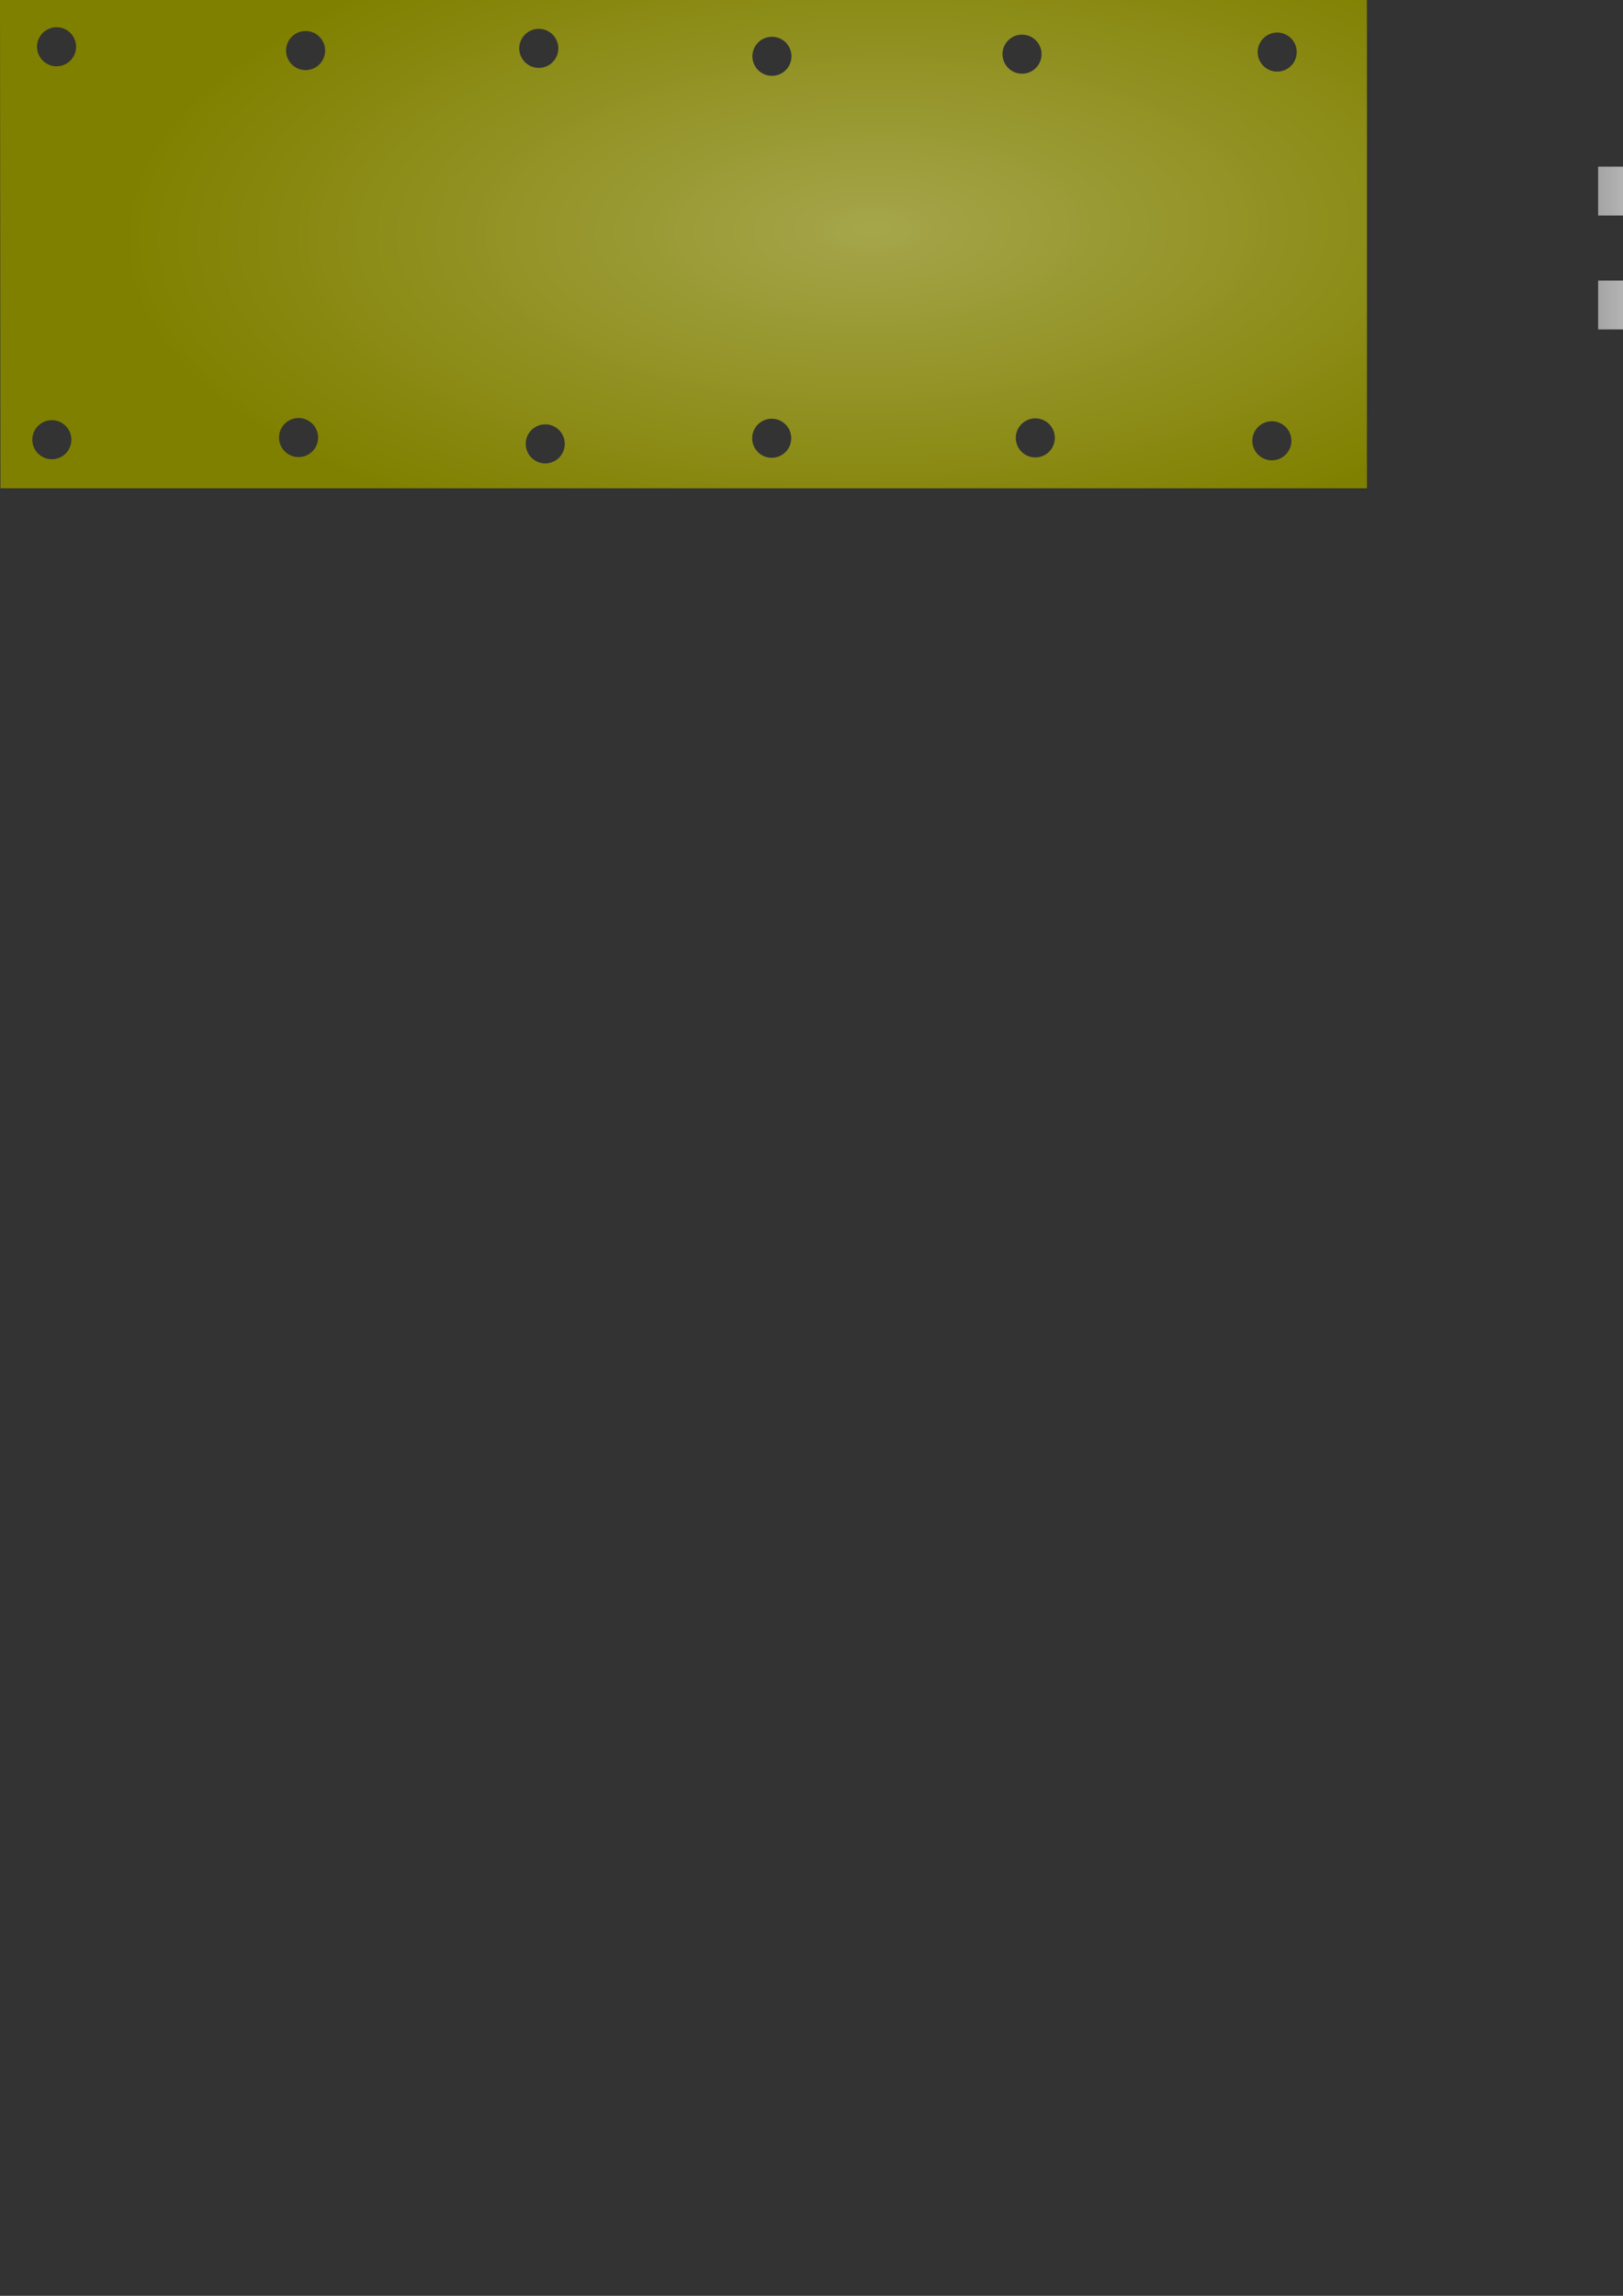 <?xml version="1.0" encoding="UTF-8" standalone="no"?>
<!-- Created with Inkscape (http://www.inkscape.org/) -->

<svg
   width="210mm"
   height="297mm"
   viewBox="0 0 210 297"
   version="1.1"
   id="svg47610"
   inkscape:version="1.1 (c68e22c387, 2021-05-23)"
   sodipodi:docname="2.svg"
   inkscape:export-filename="C:\game\Converyor-Defense\Game Files\Graphics\menu\animation\2.png"
   inkscape:export-xdpi="162.56"
   inkscape:export-ydpi="162.56"
   xmlns:inkscape="http://www.inkscape.org/namespaces/inkscape"
   xmlns:sodipodi="http://sodipodi.sourceforge.net/DTD/sodipodi-0.dtd"
   xmlns:xlink="http://www.w3.org/1999/xlink"
   xmlns="http://www.w3.org/2000/svg"
   xmlns:svg="http://www.w3.org/2000/svg">
  <rect x="0" y="0" width="210" height="297" fill="#333333" stroke="none"/>
  <sodipodi:namedview
     id="namedview47612"
     pagecolor="#ffffff"
     bordercolor="#999999"
     borderopacity="1"
     inkscape:pageshadow="0"
     inkscape:pageopacity="0"
     inkscape:pagecheckerboard="0"
     inkscape:document-units="mm"
     showgrid="false"
     inkscape:zoom="0.45254834"
     inkscape:cx="837.47959"
     inkscape:cy="206.60776"
     inkscape:window-width="1920"
     inkscape:window-height="1017"
     inkscape:window-x="1352"
     inkscape:window-y="-8"
     inkscape:window-maximized="1"
     inkscape:current-layer="layer1" />
  <defs
     id="defs47607">
    <linearGradient
       inkscape:collect="always"
       id="linearGradient61418">
      <stop
         style="stop-color:#ffffff;stop-opacity:1;"
         offset="0"
         id="stop61414" />
      <stop
         style="stop-color:#ffffff;stop-opacity:0;"
         offset="1"
         id="stop61416" />
    </linearGradient>
    <linearGradient
       inkscape:collect="always"
       xlink:href="#linearGradient48410"
       id="linearGradient31947"
       gradientUnits="userSpaceOnUse"
       gradientTransform="rotate(180,647.85,311.048)"
       x1="338.382"
       y1="-134.087"
       x2="337.869"
       y2="-74.739" />
    <linearGradient
       inkscape:collect="always"
       id="linearGradient48410">
      <stop
         style="stop-color:#000000;stop-opacity:1;"
         offset="0"
         id="stop48406" />
      <stop
         style="stop-color:#000000;stop-opacity:0;"
         offset="1"
         id="stop48408" />
    </linearGradient>
    <linearGradient
       inkscape:collect="always"
       xlink:href="#linearGradient48410"
       id="linearGradient31949"
       gradientUnits="userSpaceOnUse"
       gradientTransform="translate(139.641,-110.712)"
       x1="154.208"
       y1="26.134"
       x2="49.648"
       y2="25.968" />
    <linearGradient
       inkscape:collect="always"
       xlink:href="#linearGradient48410"
       id="linearGradient31953"
       gradientUnits="userSpaceOnUse"
       gradientTransform="translate(139.641,-110.712)"
       x1="-139.755"
       y1="24.832"
       x2="50.719"
       y2="25.795" />
    <linearGradient
       inkscape:collect="always"
       xlink:href="#linearGradient48410"
       id="linearGradient31957"
       gradientUnits="userSpaceOnUse"
       gradientTransform="translate(139.641,-110.712)"
       x1="-139.755"
       y1="24.832"
       x2="50.719"
       y2="25.795" />
    <linearGradient
       inkscape:collect="always"
       xlink:href="#linearGradient48410"
       id="linearGradient9362-8"
       x1="1095.822"
       y1="1412.975"
       x2="1096.132"
       y2="1332.293"
       gradientUnits="userSpaceOnUse" />
    <linearGradient
       inkscape:collect="always"
       xlink:href="#linearGradient48410"
       id="linearGradient31959"
       gradientUnits="userSpaceOnUse"
       gradientTransform="translate(8.3e-5)"
       x1="1095.237"
       y1="1250.442"
       x2="1096.132"
       y2="1332.293" />
    <linearGradient
       inkscape:collect="always"
       xlink:href="#linearGradient60020"
       id="linearGradient31961"
       gradientUnits="userSpaceOnUse"
       gradientTransform="translate(-313.569,-952.697)"
       x1="1272.576"
       y1="1411.806"
       x2="1270.815"
       y2="1332.878" />
    <linearGradient
       inkscape:collect="always"
       id="linearGradient60020">
      <stop
         style="stop-color:#808080;stop-opacity:1"
         offset="0"
         id="stop60016" />
      <stop
         style="stop-color:#000000;stop-opacity:0;"
         offset="1"
         id="stop60018" />
    </linearGradient>
    <linearGradient
       inkscape:collect="always"
       xlink:href="#linearGradient60020"
       id="linearGradient31963"
       gradientUnits="userSpaceOnUse"
       gradientTransform="translate(-313.569,-952.697)"
       x1="1270.822"
       y1="1241.088"
       x2="1270.815"
       y2="1332.878" />
    <radialGradient
       inkscape:collect="always"
       xlink:href="#linearGradient48410"
       id="radialGradient49471-3"
       cx="177.988"
       cy="-401.549"
       fx="177.988"
       fy="-401.549"
       r="160"
       gradientTransform="matrix(-3.018,-0.284,0.117,-1.243,1584.334,905.992)"
       gradientUnits="userSpaceOnUse" />
    <linearGradient
       inkscape:collect="always"
       xlink:href="#linearGradient48410"
       id="linearGradient31965"
       gradientUnits="userSpaceOnUse"
       gradientTransform="rotate(180,532.63,499.389)"
       x1="257.454"
       y1="16.368"
       x2="255.572"
       y2="-165.859" />
    <radialGradient
       inkscape:collect="always"
       xlink:href="#linearGradient48410"
       id="radialGradient49471-4-6"
       cx="177.988"
       cy="-401.549"
       fx="177.988"
       fy="-401.549"
       r="160"
       gradientTransform="matrix(-3.018,-0.284,0.117,-1.243,1584.334,905.992)"
       gradientUnits="userSpaceOnUse" />
    <linearGradient
       inkscape:collect="always"
       xlink:href="#linearGradient48410"
       id="linearGradient48484"
       gradientUnits="userSpaceOnUse"
       gradientTransform="translate(139.641,-110.712)"
       x1="154.208"
       y1="26.134"
       x2="49.648"
       y2="25.968" />
    <linearGradient
       inkscape:collect="always"
       xlink:href="#linearGradient48410"
       id="linearGradient48486"
       gradientUnits="userSpaceOnUse"
       gradientTransform="translate(139.641,-110.712)"
       x1="-139.755"
       y1="24.832"
       x2="50.719"
       y2="25.795" />
    <linearGradient
       inkscape:collect="always"
       xlink:href="#linearGradient48410"
       id="linearGradient48488"
       gradientUnits="userSpaceOnUse"
       gradientTransform="rotate(180,532.63,499.389)"
       x1="257.454"
       y1="16.368"
       x2="255.572"
       y2="-165.859" />
    <radialGradient
       inkscape:collect="always"
       xlink:href="#linearGradient61418"
       id="radialGradient61785-69-3"
       gradientUnits="userSpaceOnUse"
       gradientTransform="matrix(0.461,-0.008,0.004,0.203,-96.083,-114.182)"
       cx="1743.342"
       cy="224.011"
       fx="1743.342"
       fy="224.011"
       r="210" />
  </defs>
  <g
     inkscape:label="Слой 1"
     inkscape:groupmode="layer"
     id="layer1">
    <g
       id="g2525">
      <rect
         style="fill:#803300;fill-opacity:1;fill-rule:evenodd;stroke:none;stroke-width:0.031;stroke-linecap:square;stroke-linejoin:bevel;stroke-opacity:1;paint-order:markers stroke fill"
         id="rect57919-8"
         width="42.112"
         height="50.534"
         x="214.604"
         y="17.346" />
      <g
         id="g21154-3"
         transform="matrix(0.421,0,0,0.421,-147.743,-275.89)">
        <g
           id="g36988-8"
           style="fill:#a7714d;fill-opacity:1"
           transform="rotate(180,423.129,484.47)">
          <path
             style="fill:#a7714d;fill-opacity:1;stroke:none;stroke-width:0.251px;stroke-linecap:butt;stroke-linejoin:miter;stroke-opacity:1"
             d="m -171.025,215.112 h 120 c 0,0 0.415,59.998 -60,59.999 -60.638,0.002 -60,-59.999 -60,-59.999 z"
             id="path29233-7-6"
             sodipodi:nodetypes="ccsc" />
          <path
             style="fill:#a7714d;fill-opacity:1;stroke:none;stroke-width:0.251px;stroke-linecap:butt;stroke-linejoin:miter;stroke-opacity:1"
             d="m -171.025,210.112 h 120 c 0,0 0.415,-59.998 -60,-59.999 -60.638,-0.002 -60,59.999 -60,59.999 z"
             id="path29233-0-7"
             sodipodi:nodetypes="ccsc" />
          <path
             style="fill:#a7714d;fill-opacity:1;stroke:none;stroke-width:0.265px;stroke-linecap:butt;stroke-linejoin:miter;stroke-opacity:1"
             d="m -171.025,210.112 v 5 c 39.719,5.013 79.589,7.343 120,0 l -1e-6,-5 c -40.571,-7.211 -80.409,-5.172 -120,0 z"
             id="path36022-0"
             sodipodi:nodetypes="ccccc" />
        </g>
        <path
           style="fill:#ee7829;fill-opacity:1;stroke:none;stroke-width:0.251px;stroke-linecap:butt;stroke-linejoin:miter;stroke-opacity:1"
           d="M 1017.284,753.828 H 897.284 c 0,0 -0.415,-59.998 60,-59.999 60.638,-0.002 60,59.999 60,59.999 z"
           id="path29233-9"
           sodipodi:nodetypes="ccsc" />
        <path
           style="fill:#434343;fill-opacity:1;stroke:none;stroke-width:0.253px;stroke-linecap:butt;stroke-linejoin:miter;stroke-opacity:1"
           d="m 997.284,753.828 v 5 h -80 v -5 z"
           id="path29785-1"
           sodipodi:nodetypes="ccccc" />
        <path
           style="opacity:0.614;fill:url(#linearGradient31947);fill-opacity:1;stroke:none;stroke-width:0.251px;stroke-linecap:butt;stroke-linejoin:miter;stroke-opacity:1"
           d="M 1017.284,753.828 H 897.284 c 0,0 -0.415,-59.998 60,-59.999 60.638,-0.002 60,59.999 60,59.999 z"
           id="path29233-77-1"
           sodipodi:nodetypes="ccsc" />
      </g>
      <g
         id="g57511-9"
         transform="matrix(0.421,0,0,-0.421,206.788,42.613)">
        <g
           id="g57178-4">
          <path
             style="fill:#e6e6e6;stroke:none;stroke-width:0.265px;stroke-linecap:butt;stroke-linejoin:miter;stroke-opacity:1"
             d="M 70,12.5 V 0 H 45 V 50 H 70 V 37.5 Z"
             id="path50402-6"
             sodipodi:nodetypes="ccccccc" />
          <path
             style="fill:#e6e6e6;fill-opacity:1;stroke:none;stroke-width:0.265px;stroke-linecap:butt;stroke-linejoin:miter;stroke-opacity:1"
             d="M 70,12.5 V 0 H 45 V 50 H 70 V 37.5 Z"
             id="path50402-0-8"
             sodipodi:nodetypes="ccccccc" />
          <path
             style="fill:#cccccc;fill-opacity:1;stroke:none;stroke-width:0.284px;stroke-linecap:butt;stroke-linejoin:miter;stroke-opacity:1"
             d="M 50,0 H 0 v 15 h 50 z"
             id="path50456-3-9-6"
             sodipodi:nodetypes="ccccc" />
          <path
             style="fill:#cccccc;fill-opacity:1;stroke:none;stroke-width:0.284px;stroke-linecap:butt;stroke-linejoin:miter;stroke-opacity:1"
             d="M 50,35 H 0 v 15 h 50 z"
             id="path50456-8"
             sodipodi:nodetypes="ccccc" />
        </g>
        <g
           id="g56130-1"
           transform="matrix(-1,0,0,1,209.641,110.712)">
          <path
             style="fill:url(#linearGradient48484);fill-opacity:1;stroke:none;stroke-width:0.269px;stroke-linecap:butt;stroke-linejoin:miter;stroke-opacity:1"
             d="m 164.641,-110.712 h 45 v 15 h -45 z"
             id="path50456-6-7"
             sodipodi:nodetypes="ccccc" />
          <path
             style="fill:url(#linearGradient31949);fill-opacity:1;stroke:none;stroke-width:0.269px;stroke-linecap:butt;stroke-linejoin:miter;stroke-opacity:1"
             d="m 164.641,-75.712 h 45 v 15 h -45 z"
             id="path50456-3-4-3"
             sodipodi:nodetypes="ccccc" />
          <path
             style="fill:url(#linearGradient48486);fill-opacity:1;stroke:none;stroke-width:0.265px;stroke-linecap:butt;stroke-linejoin:miter;stroke-opacity:1"
             d="m 139.641,-98.212 v -12.5 h 25 v 50 h -25 v -12.5 z"
             id="path50402-2-7"
             sodipodi:nodetypes="ccccccc" />
          <path
             style="fill:url(#linearGradient31953);fill-opacity:1;stroke:none;stroke-width:0.269px;stroke-linecap:butt;stroke-linejoin:miter;stroke-opacity:1"
             d="m 164.641,-110.712 h 45 v 15 h -45 z"
             id="path50456-2-4"
             sodipodi:nodetypes="ccccc" />
          <path
             style="fill:url(#linearGradient31957);fill-opacity:1;stroke:none;stroke-width:0.269px;stroke-linecap:butt;stroke-linejoin:miter;stroke-opacity:1"
             d="m 164.641,-75.712 h 45 v 15 h -45 z"
             id="path50456-3-7-2"
             sodipodi:nodetypes="ccccc" />
        </g>
      </g>
      <g
         id="g11396-5"
         transform="matrix(0.421,0,0,0.421,-180.639,-529.213)">
        <path
           style="fill:#ee7829;fill-opacity:1;stroke:none;stroke-width:0.265px;stroke-linecap:butt;stroke-linejoin:miter;stroke-opacity:1"
           d="m 990,1320.378 v 25 h 211.37 l -0.207,-25 z"
           id="path7586-0"
           sodipodi:nodetypes="ccccc" />
        <path
           style="fill:#000000;fill-opacity:1;stroke:none;stroke-width:0.265px;stroke-linecap:butt;stroke-linejoin:miter;stroke-opacity:1"
           d="m 994,1345.378 v -25 h 0.5 v 25.004 z"
           id="path54477-8"
           sodipodi:nodetypes="ccccc" />
        <path
           style="opacity:0.685;fill:url(#linearGradient9362-8);fill-opacity:1;stroke:none;stroke-width:0.265px;stroke-linecap:butt;stroke-linejoin:miter;stroke-opacity:1"
           d="m 990,1320.378 v 25 h 211.37 l -0.207,-25 z"
           id="path7586-9-5"
           sodipodi:nodetypes="ccccc" />
        <path
           style="opacity:0.476;fill:url(#linearGradient31959);fill-opacity:1;stroke:none;stroke-width:0.265px;stroke-linecap:butt;stroke-linejoin:miter;stroke-opacity:1"
           d="m 990,1320.378 v 25 h 211.37 l -0.207,-25 z"
           id="path7586-9-3-9"
           sodipodi:nodetypes="ccccc" />
      </g>
      <g
         id="g21887-5"
         transform="matrix(0.421,0,0,0.421,-48.763,-127.94)">
        <path
           style="fill:#434343;fill-opacity:1;stroke:none;stroke-width:0.2px;stroke-linecap:butt;stroke-linejoin:miter;stroke-opacity:1"
           d="m 934.761,407.681 v -5 h -50 v 5 z"
           id="path29785-0-7"
           sodipodi:nodetypes="ccccc" />
        <path
           style="fill:#ee7829;fill-opacity:1;stroke:none;stroke-width:0.265px;stroke-linecap:butt;stroke-linejoin:miter;stroke-opacity:1"
           d="m 804.762,357.681 c -5.114,0 -4.237,45 -4e-4,45 h 130 c 29.854,0 30.104,-45 0,-45 z"
           id="path6844-5"
           sodipodi:nodetypes="sssss" />
        <path
           style="opacity:0.6;fill:url(#linearGradient31961);fill-opacity:1;stroke:none;stroke-width:0.265px;stroke-linecap:butt;stroke-linejoin:miter;stroke-opacity:1"
           d="m 804.762,357.681 c -5.114,0 -4.237,45 -4e-4,45 h 130 c 29.854,0 30.104,-45 0,-45 z"
           id="path6844-4-5"
           sodipodi:nodetypes="sssss" />
        <path
           style="opacity:0.6;fill:url(#linearGradient31963);fill-opacity:1;stroke:none;stroke-width:0.265px;stroke-linecap:butt;stroke-linejoin:miter;stroke-opacity:1"
           d="m 804.762,357.681 c -5.114,0 -4.237,45 -8e-4,45 h 130 c 29.854,0 30.104,-45 0,-45 z"
           id="path6844-4-4-3"
           sodipodi:nodetypes="sssss" />
      </g>
      <g
         id="g28157-5"
         transform="matrix(0.421,0,0,0.421,-61.62,-434.517)">
        <path
           style="fill:#ee7829;fill-opacity:1;stroke:none;stroke-width:0.247px;stroke-linecap:butt;stroke-linejoin:miter;stroke-opacity:1"
           d="m 803.991,1135.508 v 45 h 160.352 c 29.274,0 30.717,-45 0,-45 z"
           id="path30035-7"
           sodipodi:nodetypes="ccssc" />
        <path
           style="fill:url(#radialGradient49471-3);fill-opacity:1;stroke:none;stroke-width:0.247px;stroke-linecap:butt;stroke-linejoin:miter;stroke-opacity:1"
           d="m 803.991,1135.508 v 45 h 160.352 c 29.274,0 30.717,-45 0,-45 z"
           id="path30035-9-1"
           sodipodi:nodetypes="ccssc" />
        <path
           style="fill:url(#linearGradient48488);fill-opacity:1;stroke:none;stroke-width:0.247px;stroke-linecap:butt;stroke-linejoin:miter;stroke-opacity:1"
           d="m 803.991,1135.508 v 45 h 160.352 c 29.274,0 30.717,-45 0,-45 z"
           id="path30035-9-7-4"
           sodipodi:nodetypes="ccssc" />
      </g>
      <g
         id="g28594-4"
         transform="matrix(0.421,0,0,0.421,-72.52,-553.175)">
        <g
           id="g28157-4-3"
           transform="translate(51.816,281.771)">
          <path
             style="fill:#ee7829;fill-opacity:1;stroke:none;stroke-width:0.247px;stroke-linecap:butt;stroke-linejoin:miter;stroke-opacity:1"
             d="m 666.843,1135.508 c 0,0 -0.575,60.058 60,60 29.365,-0.028 42,-15 42,-15 h 35.148 v -45 z"
             id="path30035-2-1"
             sodipodi:nodetypes="cscccc" />
          <path
             style="fill:url(#radialGradient49471-4-6);fill-opacity:1;stroke:none;stroke-width:0.247px;stroke-linecap:butt;stroke-linejoin:miter;stroke-opacity:1"
             d="m 666.843,1135.508 c 0,0 -0.575,60.058 60,60 29.365,-0.028 42,-15 42,-15 h 35.148 v -45 z"
             id="path30035-9-6-4"
             sodipodi:nodetypes="cscccc" />
          <path
             style="fill:url(#linearGradient31965);fill-opacity:1;stroke:none;stroke-width:0.247px;stroke-linecap:butt;stroke-linejoin:miter;stroke-opacity:1"
             d="m 666.843,1135.508 c 0,0 -0.575,60.058 60,60 29.365,-0.028 42,-15 42,-15 h 35.148 v -45 z"
             id="path30035-9-7-5-4"
             sodipodi:nodetypes="cscccc" />
        </g>
      </g>
    </g>
    <g
       id="g89406"
       transform="translate(-595.65,112.322)"
       inkscape:export-filename="C:\Users\AntonG\Desktop\button.png"
       inkscape:export-xdpi="60.959991"
       inkscape:export-ydpi="60.959991">
      <path
         id="path58892-6-2"
         style="fill:#808000;fill-opacity:1;stroke:none;stroke-width:0.112px;stroke-linecap:butt;stroke-linejoin:miter;stroke-opacity:1"
         d="m 595.65,-112.32 0.062,63.168 h 176.807 v -63.168 z m 7.375,3.523 a 2.527,2.527 0 0 1 2.465,2.36 l 0.005,0.14 a 2.527,2.527 0 0 1 -2.466,2.552 2.527,2.527 0 0 1 -2.586,-2.43 2.527,2.527 0 0 1 2.394,-2.619 2.527,2.527 0 0 1 0.187,-0.004 z m 62.396,0.205 a 2.527,2.527 0 0 1 2.465,2.36 l 0.005,0.141 a 2.527,2.527 0 0 1 -2.466,2.552 2.527,2.527 0 0 1 -2.586,-2.43 2.527,2.527 0 0 1 2.394,-2.619 2.527,2.527 0 0 1 0.187,-0.004 z m -30.174,0.286 a 2.527,2.527 0 0 1 2.465,2.36 l 0.005,0.14 a 2.527,2.527 0 0 1 -2.466,2.552 2.527,2.527 0 0 1 -2.585,-2.43 2.527,2.527 0 0 1 2.394,-2.619 2.527,2.527 0 0 1 0.187,-0.004 z m 125.717,0.196 a 2.527,2.527 0 0 1 2.465,2.36 l 0.005,0.14 a 2.527,2.527 0 0 1 -2.466,2.552 2.527,2.527 0 0 1 -2.586,-2.43 2.527,2.527 0 0 1 2.394,-2.619 2.527,2.527 0 0 1 0.187,-0.004 z m -33.203,0.274 a 2.527,2.527 0 0 1 2.652,2.357 l 0.005,0.14 a 2.527,2.527 0 0 1 -2.466,2.552 2.527,2.527 0 0 1 -2.586,-2.43 2.527,2.527 0 0 1 2.394,-2.619 z m -32.173,0.271 a 2.527,2.527 0 0 1 2.465,2.36 l 0.005,0.141 a 2.527,2.527 0 0 1 -2.466,2.552 2.527,2.527 0 0 1 -2.586,-2.43 2.527,2.527 0 0 1 2.394,-2.619 2.527,2.527 0 0 1 0.187,-0.004 z m -61.249,49.323 a 2.527,2.527 0 0 1 2.465,2.36 l 0.005,0.14 a 2.527,2.527 0 0 1 -2.466,2.552 2.527,2.527 0 0 1 -2.586,-2.43 2.527,2.527 0 0 1 2.394,-2.619 2.527,2.527 0 0 1 0.187,-0.004 z m 95.327,0.043 a 2.527,2.527 0 0 1 2.465,2.36 l 0.005,0.141 a 2.527,2.527 0 0 1 -2.466,2.552 2.527,2.527 0 0 1 -2.586,-2.43 2.527,2.527 0 0 1 2.394,-2.619 2.527,2.527 0 0 1 0.187,-0.004 z m -34.108,0.047 a 2.527,2.527 0 0 1 2.465,2.36 l 0.005,0.14 a 2.527,2.527 0 0 1 -2.466,2.552 2.527,2.527 0 0 1 -2.586,-2.43 2.527,2.527 0 0 1 2.394,-2.619 2.527,2.527 0 0 1 0.187,-0.004 z m -93.142,0.187 a 2.527,2.527 0 0 1 2.465,2.36 l 0.005,0.14 a 2.527,2.527 0 0 1 -2.466,2.552 2.527,2.527 0 0 1 -2.586,-2.43 2.527,2.527 0 0 1 2.394,-2.619 2.527,2.527 0 0 1 0.187,-0.004 z m 157.858,0.139 a 2.527,2.527 0 0 1 2.465,2.36 l 0.005,0.141 a 2.527,2.527 0 0 1 -2.466,2.552 2.527,2.527 0 0 1 -2.586,-2.43 2.527,2.527 0 0 1 2.394,-2.619 2.527,2.527 0 0 1 0.187,-0.004 z m -94.018,0.401 a 2.527,2.527 0 0 1 2.465,2.36 l 0.005,0.141 a 2.527,2.527 0 0 1 -2.466,2.552 2.527,2.527 0 0 1 -2.586,-2.43 2.527,2.527 0 0 1 2.394,-2.619 2.527,2.527 0 0 1 0.187,-0.004 z" />
      <path
         id="path58892-0-76-9"
         style="opacity:0.296;fill:url(#radialGradient61785-69-3);fill-opacity:1;stroke:none;stroke-width:0.112px;stroke-linecap:butt;stroke-linejoin:miter;stroke-opacity:1"
         d="m 595.65,-112.322 0.062,63.168 h 176.807 v -63.168 z m 7.375,3.523 a 2.527,2.527 0 0 1 2.465,2.36 l 0.005,0.14 a 2.527,2.527 0 0 1 -2.466,2.552 2.527,2.527 0 0 1 -2.586,-2.43 2.527,2.527 0 0 1 2.394,-2.619 2.527,2.527 0 0 1 0.187,-0.004 z m 62.396,0.205 a 2.527,2.527 0 0 1 2.465,2.36 l 0.005,0.141 a 2.527,2.527 0 0 1 -2.466,2.552 2.527,2.527 0 0 1 -2.586,-2.43 2.527,2.527 0 0 1 2.394,-2.619 2.527,2.527 0 0 1 0.187,-0.004 z m -30.174,0.286 a 2.527,2.527 0 0 1 2.465,2.36 l 0.005,0.14 a 2.527,2.527 0 0 1 -2.466,2.552 2.527,2.527 0 0 1 -2.585,-2.43 2.527,2.527 0 0 1 2.394,-2.619 2.527,2.527 0 0 1 0.187,-0.004 z m 125.717,0.196 a 2.527,2.527 0 0 1 2.465,2.36 l 0.005,0.14 a 2.527,2.527 0 0 1 -2.466,2.552 2.527,2.527 0 0 1 -2.586,-2.43 2.527,2.527 0 0 1 2.394,-2.619 2.527,2.527 0 0 1 0.187,-0.004 z m -33.203,0.274 a 2.527,2.527 0 0 1 2.652,2.357 l 0.005,0.14 a 2.527,2.527 0 0 1 -2.466,2.552 2.527,2.527 0 0 1 -2.586,-2.43 2.527,2.527 0 0 1 2.394,-2.619 z m -32.173,0.271 a 2.527,2.527 0 0 1 2.465,2.36 l 0.005,0.141 a 2.527,2.527 0 0 1 -2.466,2.552 2.527,2.527 0 0 1 -2.586,-2.43 2.527,2.527 0 0 1 2.394,-2.619 2.527,2.527 0 0 1 0.187,-0.004 z m -61.249,49.323 a 2.527,2.527 0 0 1 2.465,2.36 l 0.005,0.14 a 2.527,2.527 0 0 1 -2.466,2.552 2.527,2.527 0 0 1 -2.586,-2.43 2.527,2.527 0 0 1 2.394,-2.619 2.527,2.527 0 0 1 0.187,-0.004 z m 95.327,0.043 a 2.527,2.527 0 0 1 2.465,2.36 l 0.005,0.141 a 2.527,2.527 0 0 1 -2.466,2.552 2.527,2.527 0 0 1 -2.586,-2.43 2.527,2.527 0 0 1 2.394,-2.619 2.527,2.527 0 0 1 0.187,-0.004 z m -34.108,0.047 a 2.527,2.527 0 0 1 2.465,2.36 l 0.005,0.14 a 2.527,2.527 0 0 1 -2.466,2.552 2.527,2.527 0 0 1 -2.586,-2.43 2.527,2.527 0 0 1 2.394,-2.619 2.527,2.527 0 0 1 0.187,-0.004 z m -93.142,0.187 a 2.527,2.527 0 0 1 2.465,2.36 l 0.005,0.14 a 2.527,2.527 0 0 1 -2.466,2.552 2.527,2.527 0 0 1 -2.586,-2.43 2.527,2.527 0 0 1 2.394,-2.619 2.527,2.527 0 0 1 0.187,-0.004 z m 157.858,0.139 a 2.527,2.527 0 0 1 2.465,2.36 l 0.005,0.141 a 2.527,2.527 0 0 1 -2.466,2.552 2.527,2.527 0 0 1 -2.586,-2.43 2.527,2.527 0 0 1 2.394,-2.619 2.527,2.527 0 0 1 0.187,-0.004 z m -94.018,0.401 a 2.527,2.527 0 0 1 2.465,2.36 l 0.005,0.141 a 2.527,2.527 0 0 1 -2.466,2.552 2.527,2.527 0 0 1 -2.586,-2.43 2.527,2.527 0 0 1 2.394,-2.619 2.527,2.527 0 0 1 0.187,-0.004 z" />
    </g>
  </g>
</svg>
